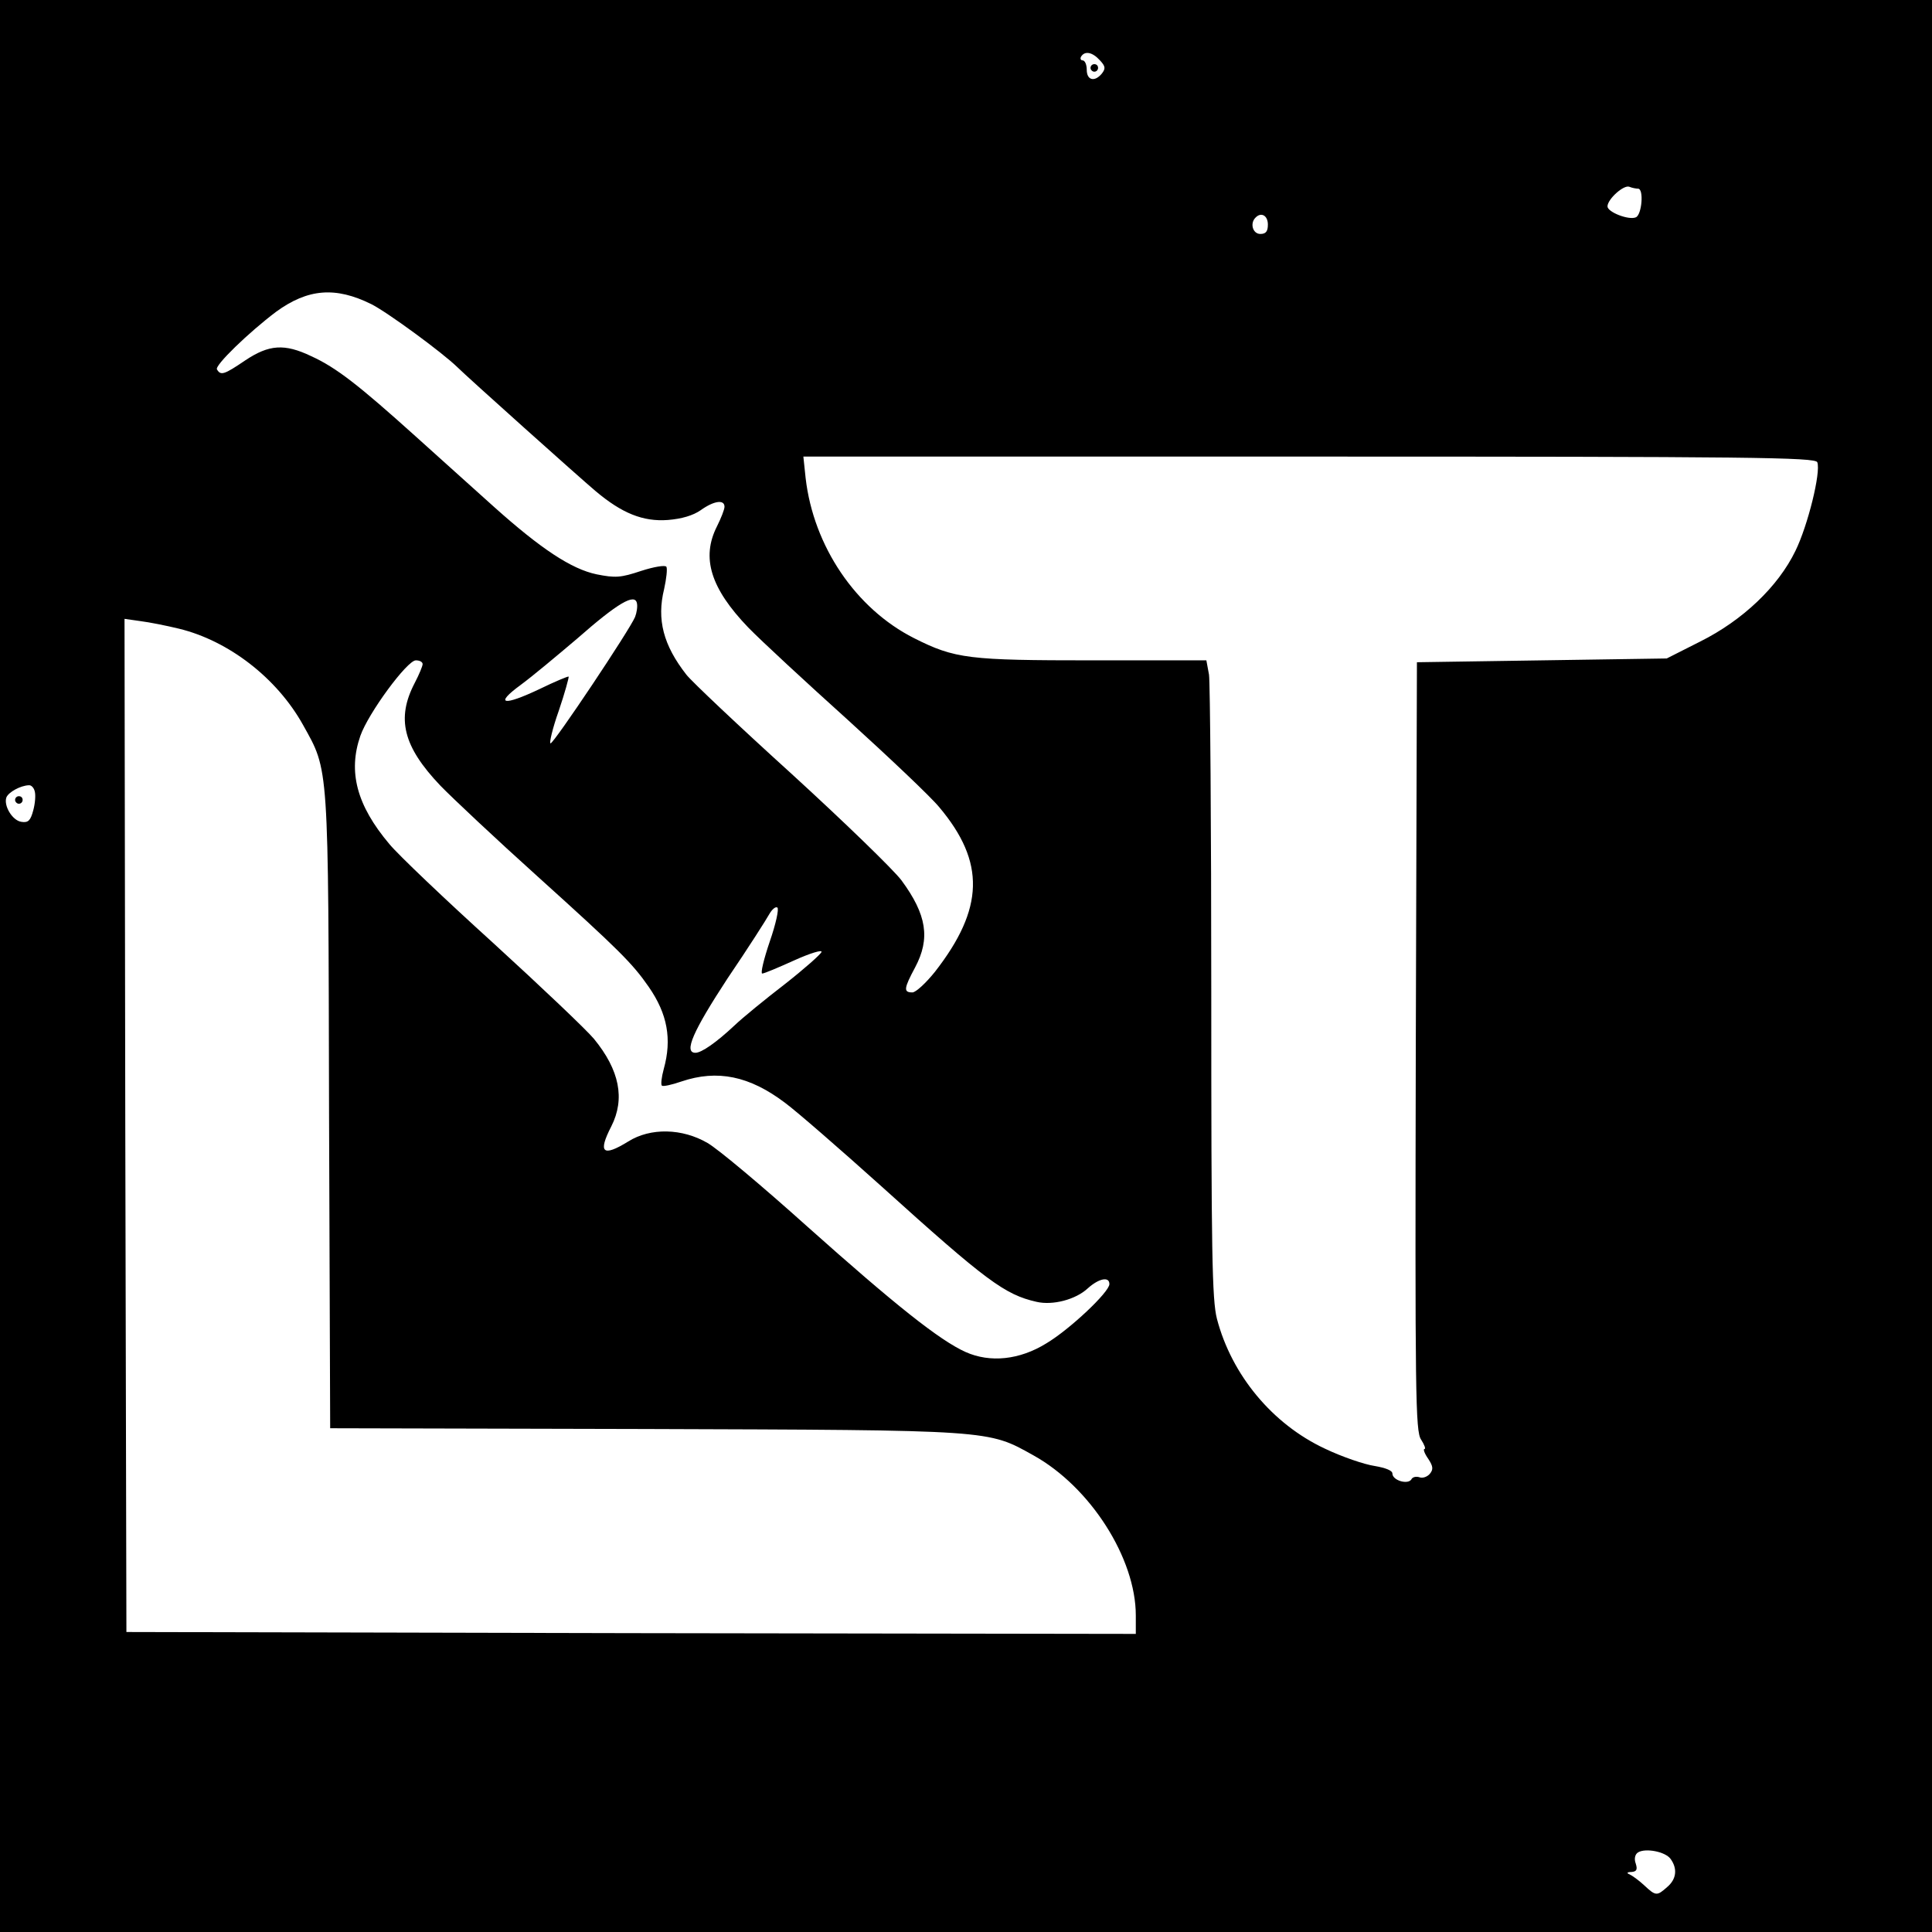 <?xml version="1.0" standalone="no"?>
<!DOCTYPE svg PUBLIC "-//W3C//DTD SVG 20010904//EN"
 "http://www.w3.org/TR/2001/REC-SVG-20010904/DTD/svg10.dtd">
<svg version="1.0" xmlns="http://www.w3.org/2000/svg"
 width="512pt" height="512pt" viewBox="0 0 512 512"
 preserveAspectRatio="xMidYMid meet">
<g transform="translate(0,512) scale(0.1,-0.1)"
fill="#000000" stroke="none">
<path d="M0 2560 l0 -2560 2560 0 2560 0 0 2560 0 2560 -2560 0 -2560 0 0
-2560z m2915 2400 c15 -16 15 -22 5 -35 -19 -23 -40 -18 -40 10 0 14 -5 25
-11 25 -5 0 -7 5 -4 10 10 16 30 12 50 -10z m1426 -340 c16 0 10 -70 -6 -76
-19 -8 -75 14 -75 29 0 19 43 58 58 52 7 -3 18 -5 23 -5z m-981 -95 c0 -18 -5
-25 -20 -25 -20 0 -28 28 -13 43 15 16 33 6 33 -18z m-2376 -211 c42 -21 188
-128 228 -167 25 -25 323 -292 367 -329 69 -58 125 -81 191 -76 37 3 67 12 87
26 35 25 63 29 63 9 0 -7 -9 -30 -20 -52 -42 -83 -17 -164 83 -268 34 -35 153
-145 264 -245 110 -100 220 -204 242 -231 123 -146 119 -269 -11 -436 -24 -30
-51 -55 -60 -55 -24 0 -23 10 7 66 41 77 31 140 -36 231 -21 28 -152 155 -291
282 -139 126 -265 245 -279 263 -61 78 -79 146 -59 227 6 27 9 54 6 59 -3 5
-33 0 -67 -11 -54 -18 -68 -19 -118 -9 -67 14 -148 68 -271 178 -47 42 -141
127 -209 188 -150 135 -210 182 -276 212 -71 34 -112 31 -175 -11 -56 -38 -65
-41 -75 -24 -7 10 84 98 157 153 84 61 157 67 252 20z m3832 -419 c10 -26 -25
-168 -58 -235 -46 -95 -140 -184 -252 -240 l-89 -45 -331 -5 -331 -5 -3 -1018
c-2 -924 -1 -1020 14 -1042 9 -14 13 -25 9 -25 -4 0 0 -12 10 -26 13 -20 14
-28 4 -40 -7 -8 -19 -12 -27 -9 -9 3 -19 1 -22 -6 -10 -14 -50 -2 -50 16 0 8
-18 15 -47 20 -27 4 -86 24 -132 46 -139 65 -247 195 -286 344 -13 51 -15 174
-15 865 0 443 -3 822 -6 842 l-7 38 -301 0 c-329 0 -365 4 -474 59 -154 78
-266 243 -287 424 l-6 57 1341 0 c1173 0 1341 -2 1346 -15z m-3133 -410 c-14
-34 -215 -335 -224 -335 -4 0 5 39 22 87 16 47 27 88 26 90 -2 1 -36 -13 -77
-33 -97 -46 -121 -41 -50 11 30 22 97 78 150 123 107 94 153 121 158 93 2 -9
-1 -26 -5 -36z m-1209 -31 c132 -32 260 -131 329 -255 69 -124 67 -95 69
-1025 l3 -839 833 -2 c926 -3 909 -2 1031 -70 151 -84 271 -273 271 -424 l0
-49 -1337 2 -1338 3 -3 1343 -2 1342 42 -6 c24 -3 69 -12 102 -20z m646 -94
c0 -5 -9 -27 -21 -50 -49 -94 -31 -168 68 -272 32 -33 148 -142 258 -241 215
-194 251 -230 294 -292 50 -72 62 -139 40 -218 -6 -22 -8 -41 -5 -44 3 -3 26
2 52 11 95 32 180 15 275 -57 31 -23 146 -123 255 -221 278 -251 327 -287 411
-306 43 -10 104 6 136 36 29 26 57 32 57 11 0 -21 -105 -120 -167 -157 -71
-44 -149 -52 -214 -23 -69 31 -187 125 -419 332 -118 106 -237 206 -265 222
-67 39 -151 41 -210 4 -68 -42 -81 -30 -45 40 37 73 22 149 -46 232 -20 24
-140 138 -267 254 -128 116 -252 234 -275 262 -87 103 -110 192 -77 287 21 60
124 200 147 200 10 0 18 -4 18 -10z m-1028 -337 c3 -10 1 -33 -4 -51 -7 -26
-13 -33 -31 -30 -24 3 -48 43 -40 65 6 14 37 31 59 32 7 1 14 -7 16 -16z
m1948 -398 c-16 -47 -25 -85 -20 -85 5 0 43 16 85 35 42 19 75 29 72 22 -2 -6
-46 -45 -97 -85 -52 -40 -112 -89 -134 -110 -48 -45 -87 -72 -103 -72 -32 0
-6 58 85 197 55 81 104 158 111 171 7 12 16 20 21 17 5 -3 -4 -44 -20 -90z
m2387 -2431 c19 -26 16 -54 -9 -75 -27 -24 -30 -24 -61 5 -14 13 -32 26 -39
29 -8 3 -6 6 5 6 14 1 17 6 12 22 -5 13 -2 25 6 30 20 12 72 2 86 -17z"/>
<path d="M2890 4940 c0 -5 5 -10 10 -10 6 0 10 5 10 10 0 6 -4 10 -10 10 -5 0
-10 -4 -10 -10z"/>
<path d="M40 3000 c0 -5 5 -10 10 -10 6 0 10 5 10 10 0 6 -4 10 -10 10 -5 0
-10 -4 -10 -10z"/>
</g>
</svg>
